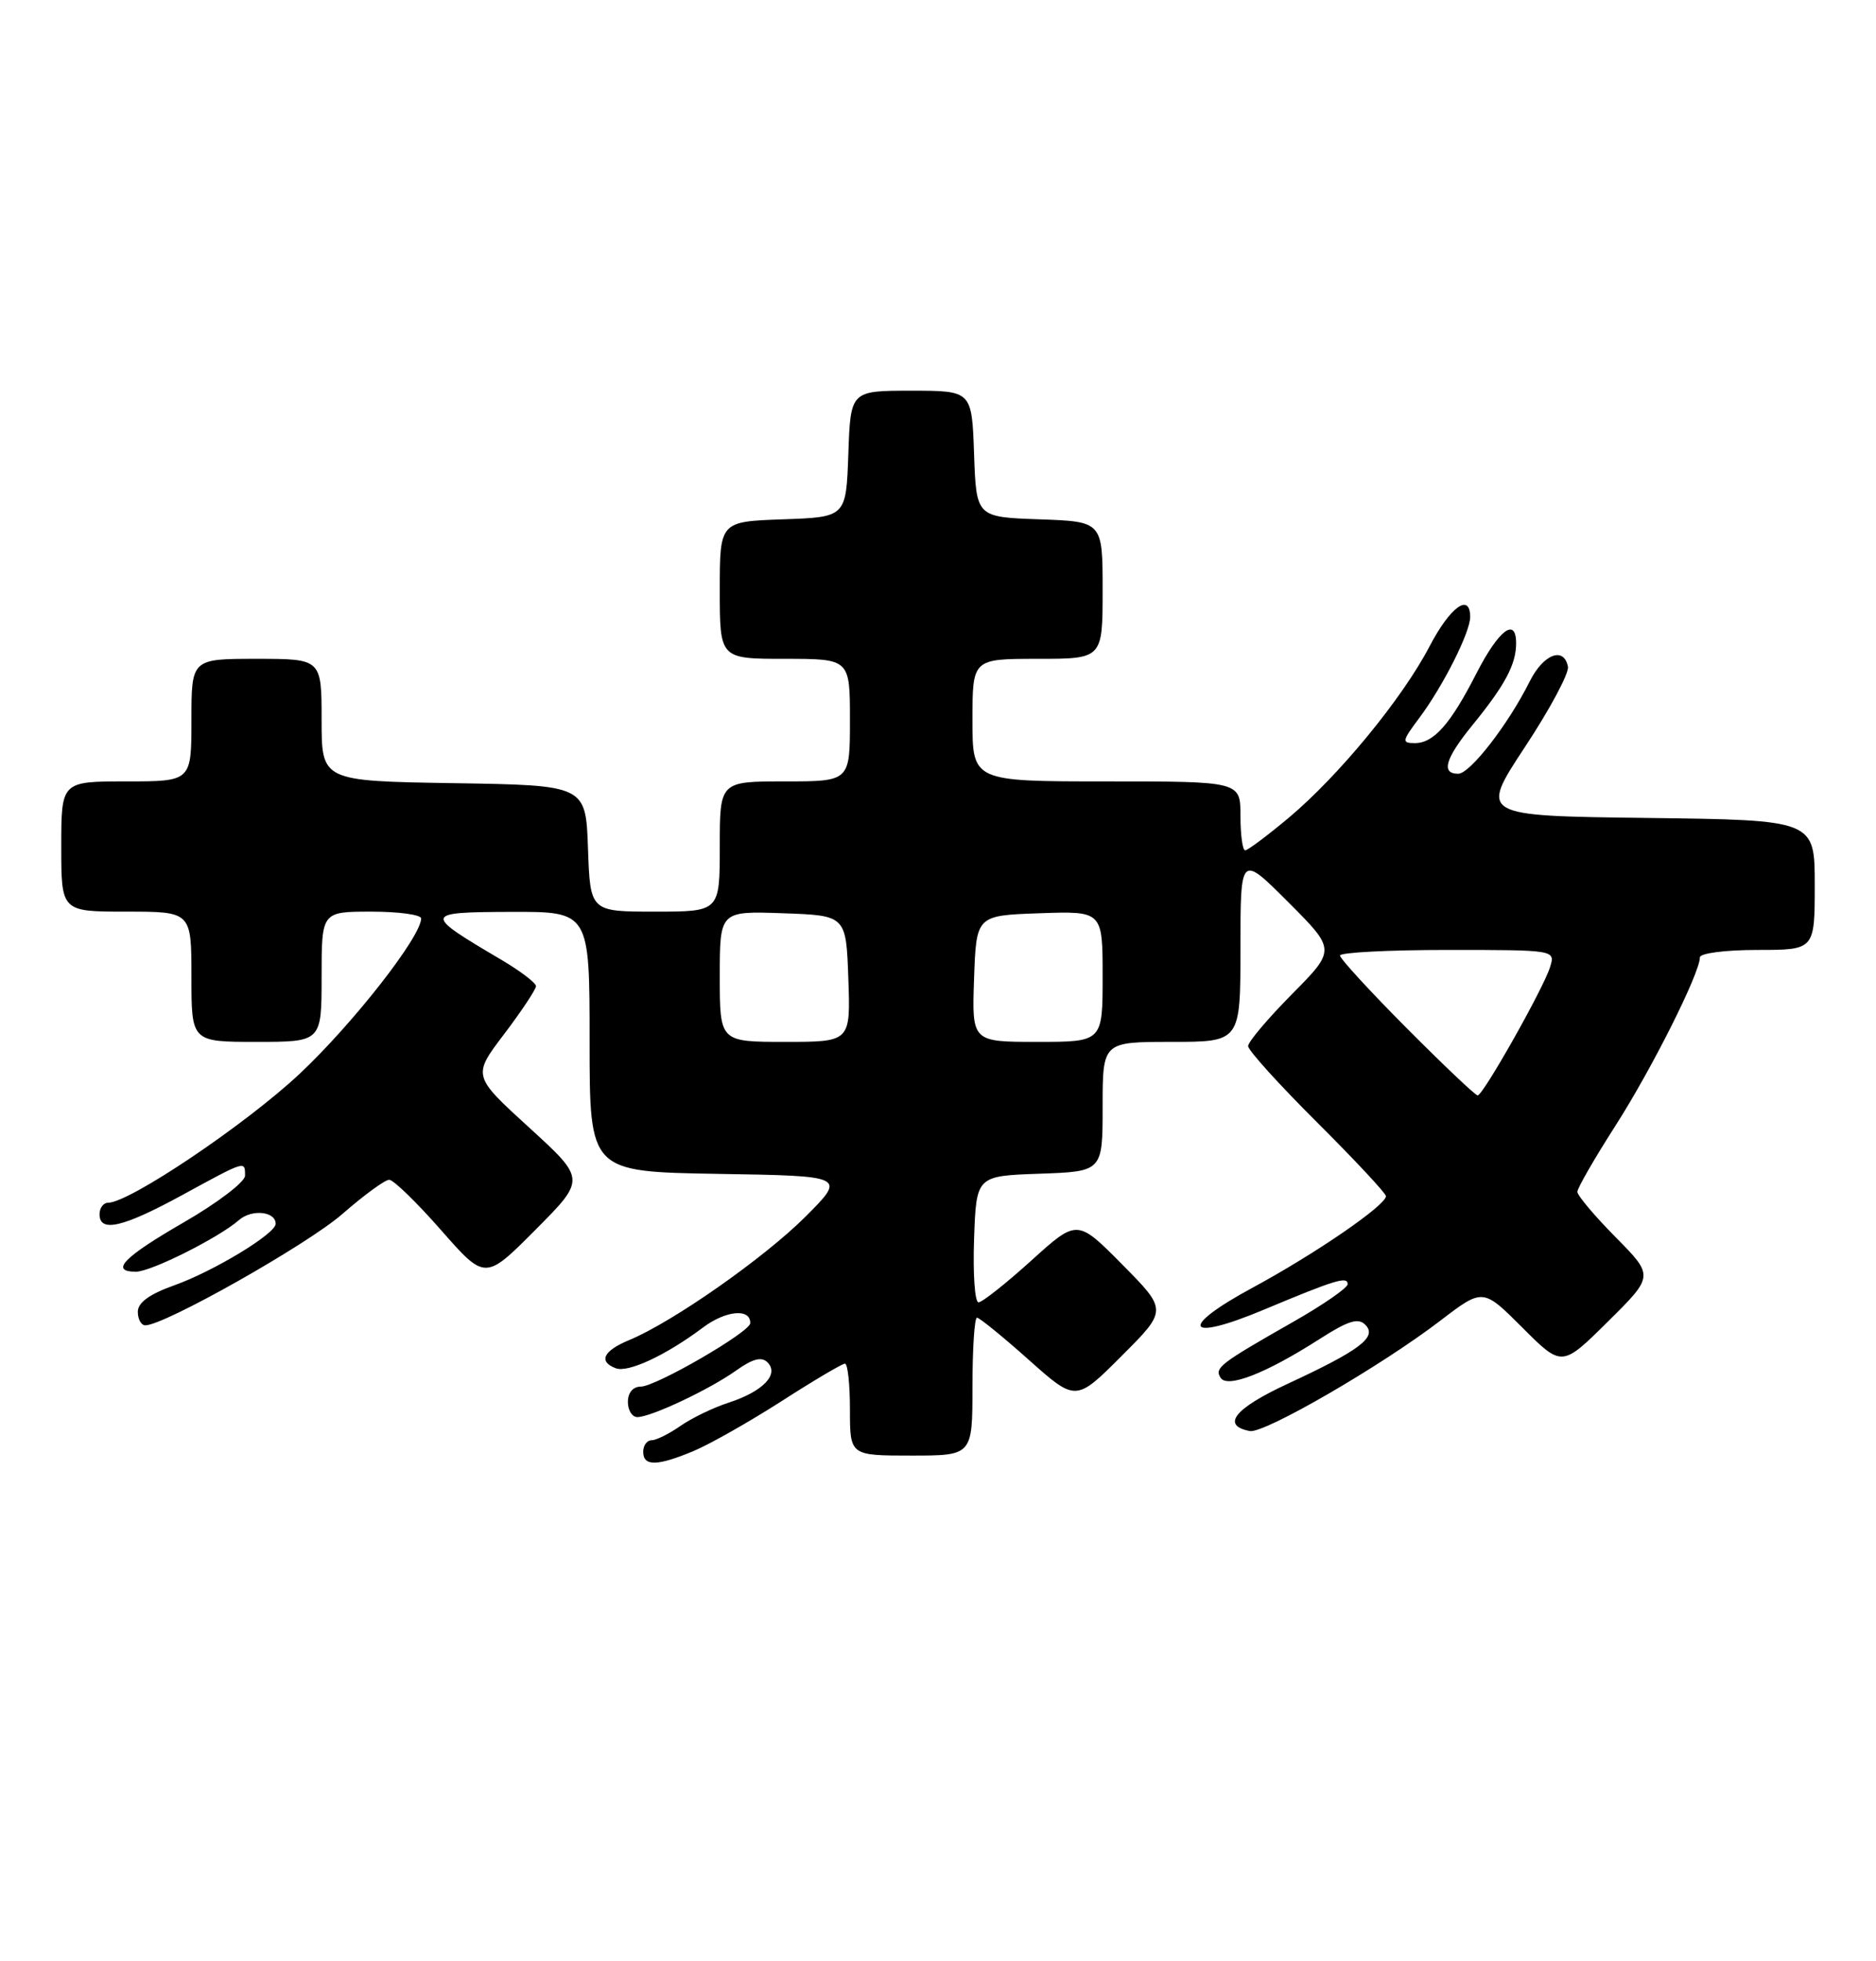 <?xml version="1.0" encoding="UTF-8" standalone="no"?>
<!DOCTYPE svg PUBLIC "-//W3C//DTD SVG 1.1//EN" "http://www.w3.org/Graphics/SVG/1.1/DTD/svg11.dtd" >
<svg xmlns="http://www.w3.org/2000/svg" xmlns:xlink="http://www.w3.org/1999/xlink" version="1.1" viewBox="0 0 245 256">
 <g >
 <path fill="currentColor"
d=" M 90.60 189.40 C 92.71 188.51 97.87 185.59 102.07 182.90 C 106.27 180.20 109.99 178.00 110.35 178.00 C 110.71 178.00 111.00 180.70 111.00 184.00 C 111.00 190.00 111.00 190.00 119.00 190.00 C 127.00 190.00 127.00 190.00 127.00 181.00 C 127.00 176.05 127.27 172.00 127.59 172.00 C 127.91 172.00 130.95 174.47 134.34 177.49 C 140.50 182.98 140.50 182.98 146.48 177.00 C 152.46 171.02 152.46 171.02 146.57 165.07 C 140.68 159.12 140.68 159.12 134.67 164.56 C 131.36 167.55 128.27 170.00 127.79 170.00 C 127.31 170.00 127.05 166.29 127.21 161.75 C 127.50 153.50 127.50 153.50 135.75 153.21 C 144.00 152.92 144.00 152.92 144.00 144.46 C 144.00 136.00 144.00 136.00 153.00 136.00 C 162.00 136.00 162.00 136.00 162.00 123.76 C 162.00 111.52 162.00 111.52 168.23 117.75 C 174.46 123.98 174.46 123.98 168.73 129.77 C 165.58 132.95 163.00 136.00 163.00 136.55 C 163.00 137.10 167.05 141.57 172.00 146.50 C 176.95 151.43 181.00 155.77 181.00 156.14 C 181.00 157.33 171.76 163.67 163.65 168.05 C 153.82 173.35 154.77 175.27 165.08 170.95 C 174.42 167.04 176.00 166.56 176.00 167.63 C 175.99 168.11 172.83 170.30 168.97 172.50 C 159.26 178.03 158.60 178.54 159.40 179.84 C 160.27 181.25 165.32 179.28 172.30 174.81 C 176.06 172.40 177.38 171.98 178.31 172.93 C 179.89 174.53 177.65 176.23 168.17 180.63 C 161.22 183.85 159.44 186.07 163.22 186.80 C 165.08 187.16 180.31 178.35 188.08 172.41 C 193.66 168.14 193.66 168.14 198.82 173.30 C 203.98 178.46 203.98 178.46 209.99 172.51 C 216.00 166.56 216.00 166.56 211.00 161.50 C 208.25 158.72 206.00 156.05 206.00 155.57 C 206.00 155.09 208.23 151.23 210.95 146.98 C 215.69 139.59 222.00 127.03 222.00 124.97 C 222.00 124.43 225.30 124.00 229.50 124.00 C 237.00 124.00 237.00 124.00 237.00 115.52 C 237.00 107.04 237.00 107.04 215.11 106.77 C 193.23 106.50 193.23 106.50 199.14 97.53 C 202.40 92.60 204.93 87.87 204.77 87.03 C 204.25 84.35 201.56 85.38 199.78 88.94 C 196.99 94.54 191.98 101.00 190.44 101.00 C 188.15 101.00 188.74 99.02 192.34 94.60 C 196.54 89.45 198.00 86.72 198.00 83.98 C 198.00 80.48 195.72 82.22 192.79 87.95 C 189.43 94.52 187.24 97.00 184.79 97.00 C 183.04 97.00 183.09 96.75 185.33 93.75 C 188.43 89.62 192.00 82.55 192.00 80.54 C 192.00 77.32 189.39 79.21 186.69 84.38 C 183.14 91.18 174.84 101.27 168.29 106.76 C 165.50 109.09 162.95 111.00 162.61 111.00 C 162.28 111.00 162.00 108.97 162.00 106.50 C 162.00 102.00 162.00 102.00 144.50 102.00 C 127.00 102.00 127.00 102.00 127.00 94.00 C 127.00 86.00 127.00 86.00 135.50 86.00 C 144.00 86.00 144.00 86.00 144.00 77.04 C 144.00 68.08 144.00 68.08 135.75 67.79 C 127.50 67.50 127.50 67.50 127.21 59.25 C 126.92 51.00 126.92 51.00 119.00 51.00 C 111.08 51.00 111.08 51.00 110.79 59.25 C 110.50 67.50 110.50 67.50 102.25 67.79 C 94.00 68.08 94.00 68.08 94.00 77.04 C 94.00 86.00 94.00 86.00 102.50 86.00 C 111.00 86.00 111.00 86.00 111.00 94.00 C 111.00 102.00 111.00 102.00 102.50 102.00 C 94.00 102.00 94.00 102.00 94.00 110.50 C 94.00 119.00 94.00 119.00 85.54 119.00 C 77.08 119.00 77.08 119.00 76.79 110.75 C 76.50 102.50 76.50 102.50 59.25 102.23 C 42.00 101.95 42.00 101.95 42.00 93.98 C 42.00 86.00 42.00 86.00 33.50 86.00 C 25.00 86.00 25.00 86.00 25.00 94.00 C 25.00 102.00 25.00 102.00 16.50 102.00 C 8.00 102.00 8.00 102.00 8.00 110.50 C 8.00 119.00 8.00 119.00 16.50 119.00 C 25.00 119.00 25.00 119.00 25.00 127.50 C 25.00 136.00 25.00 136.00 33.50 136.00 C 42.00 136.00 42.00 136.00 42.00 127.50 C 42.00 119.00 42.00 119.00 48.50 119.00 C 52.08 119.00 55.00 119.40 55.00 119.89 C 55.00 122.26 46.08 133.65 39.12 140.18 C 32.04 146.81 16.89 157.00 14.11 157.00 C 13.50 157.00 13.00 157.68 13.00 158.50 C 13.00 160.93 16.03 160.23 23.81 155.99 C 32.13 151.45 32.00 151.49 32.00 153.47 C 32.00 154.28 28.40 157.02 24.00 159.56 C 16.13 164.10 14.29 166.00 17.76 166.00 C 19.73 166.00 28.58 161.56 31.21 159.26 C 32.88 157.80 36.00 158.12 36.00 159.75 C 36.00 161.04 27.93 165.93 22.75 167.78 C 19.52 168.93 18.00 170.03 18.00 171.23 C 18.00 172.21 18.44 173.00 18.98 173.00 C 21.48 173.00 40.17 162.44 44.72 158.46 C 47.53 156.01 50.27 154.00 50.83 154.00 C 51.38 154.00 54.42 156.95 57.59 160.56 C 63.36 167.13 63.36 167.13 69.93 160.53 C 76.50 153.93 76.50 153.93 69.10 147.18 C 61.70 140.43 61.70 140.43 65.85 134.97 C 68.13 131.96 69.99 129.15 70.00 128.73 C 70.00 128.30 67.92 126.72 65.38 125.23 C 55.22 119.24 55.25 119.07 66.75 119.03 C 77.00 119.00 77.00 119.00 77.00 135.98 C 77.00 152.95 77.00 152.95 93.75 153.23 C 110.50 153.50 110.50 153.50 105.20 158.81 C 99.78 164.22 87.84 172.58 82.16 174.93 C 78.78 176.33 78.12 177.73 80.41 178.60 C 82.02 179.22 86.96 176.92 91.80 173.29 C 94.79 171.05 98.03 170.75 97.98 172.72 C 97.96 173.87 85.65 181.00 83.68 181.00 C 82.67 181.00 82.00 181.79 82.00 183.00 C 82.00 184.10 82.56 184.99 83.25 184.98 C 85.08 184.95 92.68 181.36 96.15 178.89 C 98.30 177.36 99.46 177.06 100.23 177.83 C 101.80 179.40 99.63 181.64 95.17 183.09 C 93.15 183.74 90.31 185.12 88.85 186.14 C 87.39 187.16 85.70 188.00 85.10 188.00 C 84.49 188.00 84.00 188.68 84.00 189.50 C 84.00 191.43 85.81 191.40 90.60 189.40 Z  M 183.73 134.23 C 178.93 129.41 175.00 125.13 175.00 124.73 C 175.00 124.33 181.33 124.00 189.07 124.00 C 203.13 124.00 203.13 124.00 202.43 126.25 C 201.56 129.05 193.69 142.97 192.98 142.99 C 192.69 143.00 188.53 139.05 183.73 134.23 Z  M 94.00 127.46 C 94.00 118.92 94.00 118.92 102.25 119.21 C 110.50 119.50 110.50 119.50 110.79 127.75 C 111.08 136.00 111.08 136.00 102.54 136.00 C 94.00 136.00 94.00 136.00 94.00 127.46 Z  M 127.21 127.75 C 127.50 119.50 127.50 119.50 135.75 119.21 C 144.00 118.92 144.00 118.92 144.00 127.46 C 144.00 136.00 144.00 136.00 135.46 136.00 C 126.92 136.00 126.92 136.00 127.21 127.75 Z "/>
</g>
</svg>